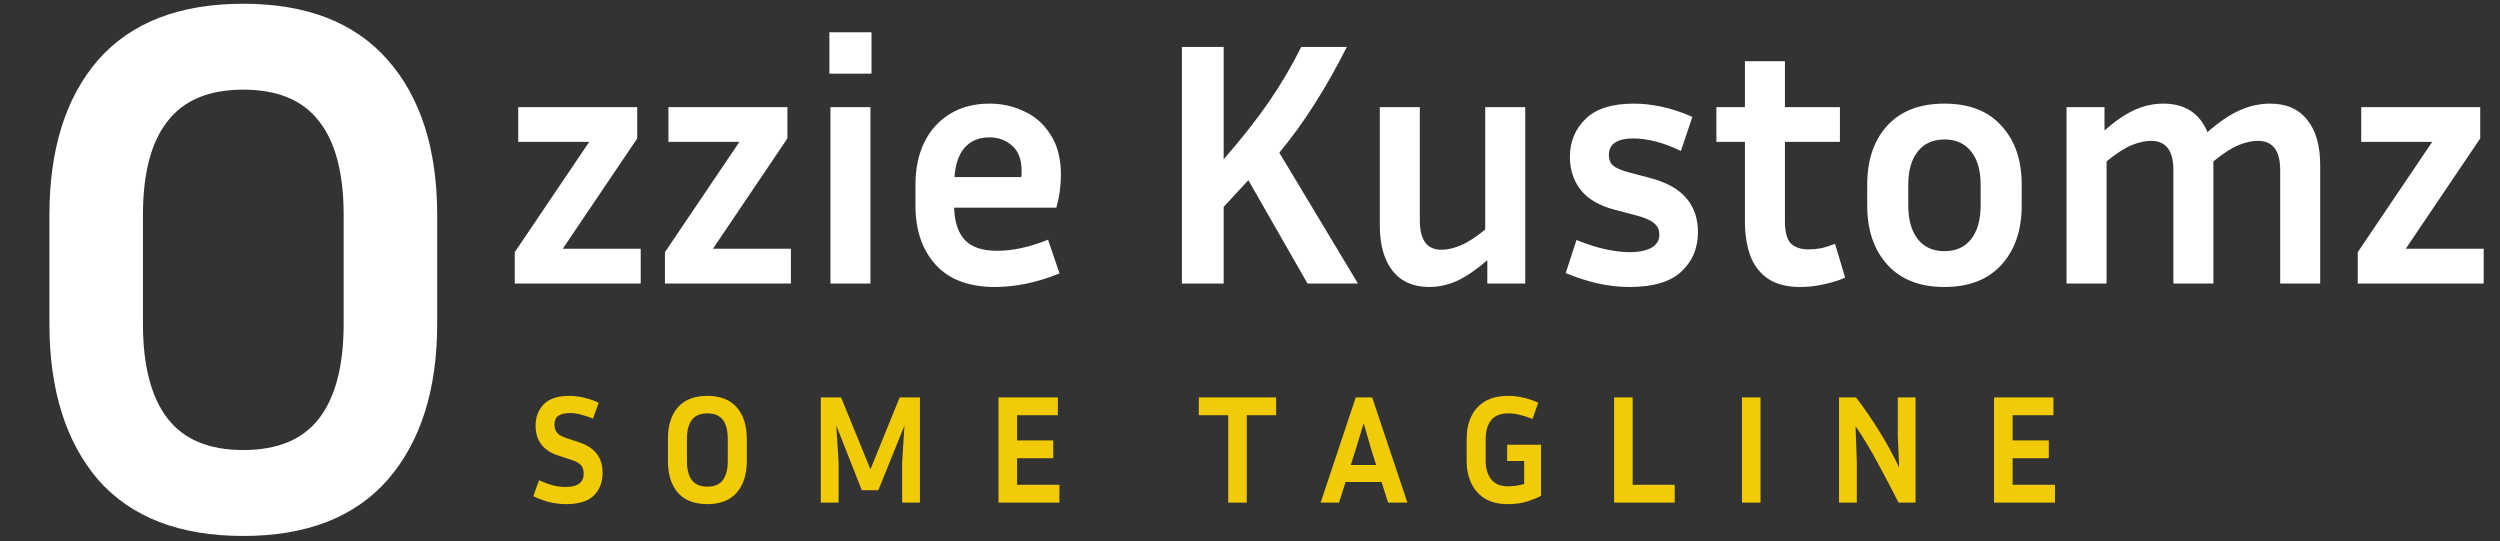 <svg width="194" height="42" viewBox="0 0 194 42" fill="none" xmlns="http://www.w3.org/2000/svg">
<rect x="0" y="0" width="194" height="42" fill="#333333" stroke="none"/>
<path d="M43.904 37.788C44.832 37.788 45.296 37.444 45.296 36.756C45.296 36.476 45.224 36.256 45.08 36.096C44.944 35.936 44.688 35.796 44.312 35.676L43.328 35.352C42.152 34.968 41.564 34.196 41.564 33.036C41.564 32.364 41.772 31.812 42.188 31.38C42.612 30.94 43.272 30.72 44.168 30.72C44.544 30.72 44.916 30.764 45.284 30.852C45.652 30.932 46.044 31.064 46.46 31.248L46.016 32.484C45.632 32.332 45.304 32.224 45.032 32.16C44.768 32.088 44.496 32.052 44.216 32.052C43.848 32.052 43.556 32.12 43.34 32.256C43.132 32.384 43.028 32.62 43.028 32.964C43.028 33.22 43.1 33.432 43.244 33.6C43.396 33.76 43.644 33.896 43.988 34.008L44.972 34.332C45.564 34.532 46.008 34.824 46.304 35.208C46.608 35.584 46.76 36.084 46.76 36.708C46.76 37.428 46.532 38.012 46.076 38.46C45.62 38.9 44.904 39.12 43.928 39.12C43.544 39.12 43.144 39.076 42.728 38.988C42.32 38.892 41.872 38.732 41.384 38.508L41.828 37.272C42.276 37.464 42.656 37.6 42.968 37.68C43.288 37.752 43.6 37.788 43.904 37.788ZM57.951 34.056V35.772C57.951 36.812 57.691 37.632 57.171 38.232C56.651 38.824 55.891 39.12 54.891 39.12C53.883 39.12 53.119 38.824 52.599 38.232C52.087 37.632 51.831 36.812 51.831 35.772V34.056C51.831 33.016 52.087 32.2 52.599 31.608C53.119 31.016 53.883 30.72 54.891 30.72C55.891 30.72 56.651 31.016 57.171 31.608C57.691 32.2 57.951 33.016 57.951 34.056ZM56.475 34.056C56.475 33.4 56.347 32.908 56.091 32.58C55.835 32.244 55.435 32.076 54.891 32.076C54.347 32.076 53.947 32.244 53.691 32.58C53.435 32.908 53.307 33.4 53.307 34.056V35.772C53.307 36.428 53.435 36.924 53.691 37.26C53.947 37.596 54.347 37.764 54.891 37.764C55.435 37.764 55.835 37.596 56.091 37.26C56.347 36.924 56.475 36.428 56.475 35.772V34.056ZM65.267 30.84L67.547 36.42L69.815 30.84H71.387V39H70.007V35.88L70.187 33.024L68.159 38.04H66.875L64.895 33.012L65.075 35.88V39H63.695V30.84H65.267ZM82.212 37.62V39H77.484V30.84H82.092V32.22H78.924V34.176H81.732V35.556H78.924V37.62H82.212ZM93.028 32.22V30.84H99.028V32.22H96.748V39H95.308V32.22H93.028ZM107.715 39L107.211 37.404H104.415L103.911 39H102.483L105.207 30.84H106.479L109.215 39H107.715ZM105.195 34.908L104.823 36.084H106.791L106.419 34.908L105.819 32.844L105.195 34.908ZM119.584 38.472C119.384 38.592 119.052 38.732 118.588 38.892C118.132 39.044 117.596 39.12 116.98 39.12C116.284 39.12 115.7 38.976 115.228 38.688C114.764 38.4 114.412 38.004 114.172 37.5C113.932 36.996 113.812 36.42 113.812 35.772V34.056C113.812 33.392 113.932 32.812 114.172 32.316C114.412 31.812 114.768 31.42 115.24 31.14C115.72 30.86 116.32 30.72 117.04 30.72C117.392 30.72 117.756 30.76 118.132 30.84C118.508 30.912 118.92 31.048 119.368 31.248L118.924 32.508C118.532 32.356 118.192 32.248 117.904 32.184C117.624 32.112 117.344 32.076 117.064 32.076C116.44 32.076 115.988 32.256 115.708 32.616C115.428 32.968 115.288 33.448 115.288 34.056V35.772C115.288 36.348 115.428 36.82 115.708 37.188C115.996 37.556 116.444 37.74 117.052 37.74C117.236 37.74 117.436 37.724 117.652 37.692C117.868 37.66 118.076 37.616 118.276 37.56V35.772H116.956V34.512H119.584V38.472ZM129.958 37.62V39H125.254V30.84H126.694V37.62H129.958ZM136.616 39H135.176V30.84H136.616V39ZM142.708 39V30.84H144.028C144.66 31.664 145.26 32.536 145.828 33.456C146.396 34.368 146.912 35.308 147.376 36.276L147.268 33.84V30.84H148.648V39H147.328C146.816 37.992 146.284 36.98 145.732 35.964C145.188 34.94 144.608 33.976 143.992 33.072L144.088 35.88V39H142.708ZM159.467 37.62V39H154.739V30.84H159.347V32.22H156.179V34.176H158.987V35.556H156.179V37.62H159.467Z" fill="#F2CB07"/>
<path d="M49.719 19.3V22H39.945V19.57L45.723 11.011H40.215V8.311H49.449V10.741L43.671 19.3H49.719ZM61.373 19.3V22H51.599V19.57L57.377 11.011H51.869V8.311H61.103V10.741L55.325 19.3H61.373ZM67.628 5.719H64.361V2.506H67.628V5.719ZM67.547 22H64.442V8.311H67.547V22ZM82.219 21.217C81.283 21.595 80.401 21.865 79.573 22.027C78.745 22.189 77.962 22.27 77.224 22.27C75.19 22.27 73.651 21.694 72.607 20.542C71.563 19.39 71.041 17.86 71.041 15.952V14.332C71.041 13.054 71.275 11.947 71.743 11.011C72.211 10.075 72.877 9.346 73.741 8.824C74.605 8.302 75.622 8.041 76.792 8.041C77.746 8.041 78.637 8.239 79.465 8.635C80.311 9.013 80.995 9.616 81.517 10.444C82.057 11.254 82.327 12.298 82.327 13.576C82.327 13.954 82.3 14.359 82.246 14.791C82.192 15.205 82.102 15.646 81.976 16.114H74.038C74.074 17.23 74.353 18.067 74.875 18.625C75.397 19.183 76.234 19.462 77.386 19.462C77.998 19.462 78.628 19.39 79.276 19.246C79.942 19.102 80.626 18.886 81.328 18.598L82.219 21.217ZM76.792 10.66C75.964 10.66 75.316 10.93 74.848 11.47C74.398 11.992 74.137 12.748 74.065 13.738H79.249C79.267 13.648 79.276 13.567 79.276 13.495C79.276 13.405 79.276 13.324 79.276 13.252C79.276 12.388 79.033 11.74 78.547 11.308C78.061 10.876 77.476 10.66 76.792 10.66ZM101.462 22L96.872 13.981C96.566 14.323 96.251 14.665 95.927 15.007C95.621 15.349 95.297 15.7 94.955 16.06V22H91.715V3.64H94.955V12.361C96.323 10.795 97.493 9.31 98.465 7.906C99.437 6.484 100.274 5.062 100.976 3.64H104.513C103.739 5.188 102.911 6.655 102.029 8.041C101.165 9.409 100.247 10.678 99.275 11.848L105.377 22H101.462ZM115.416 22V20.191C114.588 20.911 113.814 21.442 113.094 21.784C112.374 22.108 111.645 22.27 110.907 22.27C109.683 22.27 108.738 21.856 108.072 21.028C107.406 20.182 107.073 19.003 107.073 17.491V8.311H110.178V17.113C110.178 18.625 110.736 19.381 111.852 19.381C112.302 19.381 112.788 19.273 113.31 19.057C113.85 18.841 114.498 18.427 115.254 17.815V8.311H118.359V22H115.416ZM126.468 19.57C127.134 19.57 127.683 19.462 128.115 19.246C128.547 19.012 128.763 18.67 128.763 18.22C128.763 17.824 128.619 17.518 128.331 17.302C128.061 17.068 127.566 16.861 126.846 16.681L125.307 16.276C124.119 15.97 123.237 15.457 122.661 14.737C122.103 14.017 121.824 13.162 121.824 12.172C121.824 11.002 122.229 10.021 123.039 9.229C123.849 8.437 125.1 8.041 126.792 8.041C127.476 8.041 128.196 8.122 128.952 8.284C129.708 8.446 130.5 8.707 131.328 9.067L130.437 11.713C129.681 11.353 128.997 11.101 128.385 10.957C127.773 10.813 127.233 10.741 126.765 10.741C125.487 10.741 124.848 11.173 124.848 12.037C124.848 12.379 124.956 12.649 125.172 12.847C125.406 13.045 125.829 13.225 126.441 13.387L127.98 13.792C129.294 14.134 130.248 14.656 130.842 15.358C131.454 16.06 131.76 16.942 131.76 18.004C131.76 19.264 131.328 20.29 130.464 21.082C129.618 21.874 128.277 22.27 126.441 22.27C124.875 22.27 123.228 21.91 121.5 21.19L122.337 18.625C123.183 18.967 123.948 19.21 124.632 19.354C125.316 19.498 125.928 19.57 126.468 19.57ZM143.182 21.541C142.714 21.757 142.174 21.928 141.562 22.054C140.95 22.198 140.329 22.27 139.699 22.27C138.655 22.27 137.818 22.054 137.188 21.622C136.558 21.19 136.099 20.587 135.811 19.813C135.541 19.039 135.406 18.157 135.406 17.167V11.011H133.192V8.311H135.406V4.747H138.511V8.311H142.777V11.011H138.511V17.167C138.511 17.995 138.664 18.571 138.97 18.895C139.294 19.201 139.753 19.354 140.347 19.354C140.635 19.354 140.941 19.327 141.265 19.273C141.607 19.201 141.985 19.084 142.399 18.922L143.182 21.541ZM156.884 14.332V15.952C156.884 17.86 156.362 19.39 155.318 20.542C154.274 21.694 152.798 22.27 150.89 22.27C148.982 22.27 147.506 21.694 146.462 20.542C145.418 19.39 144.896 17.86 144.896 15.952V14.332C144.896 12.424 145.409 10.903 146.435 9.769C147.479 8.617 148.964 8.041 150.89 8.041C152.816 8.041 154.292 8.617 155.318 9.769C156.362 10.903 156.884 12.424 156.884 14.332ZM153.698 14.332C153.698 13.234 153.455 12.379 152.969 11.767C152.483 11.137 151.79 10.822 150.89 10.822C149.99 10.822 149.297 11.137 148.811 11.767C148.325 12.379 148.082 13.234 148.082 14.332V15.952C148.082 17.05 148.325 17.914 148.811 18.544C149.297 19.174 149.99 19.489 150.89 19.489C151.79 19.489 152.483 19.174 152.969 18.544C153.455 17.914 153.698 17.05 153.698 15.952V14.332ZM163.47 12.523V22H160.365V8.311H163.308V10.12C164.154 9.382 164.937 8.851 165.657 8.527C166.377 8.203 167.115 8.041 167.871 8.041C169.545 8.041 170.688 8.779 171.3 10.255C172.2 9.463 173.037 8.896 173.811 8.554C174.585 8.212 175.368 8.041 176.16 8.041C177.42 8.041 178.383 8.464 179.049 9.31C179.715 10.138 180.048 11.308 180.048 12.82V22H176.943V13.198C176.943 11.686 176.367 10.93 175.215 10.93C174.765 10.93 174.27 11.038 173.73 11.254C173.19 11.47 172.533 11.893 171.759 12.523V22H168.654V13.198C168.654 11.686 168.078 10.93 166.926 10.93C166.476 10.93 165.981 11.038 165.441 11.254C164.901 11.47 164.244 11.893 163.47 12.523ZM192.735 19.3V22H182.961V19.57L188.739 11.011H183.231V8.311H192.465V10.741L186.687 19.3H192.735Z" fill="white"/>
<path d="M33.925 16.692V25.129C33.925 30.242 32.647 34.274 30.09 37.224C27.533 40.135 23.797 41.59 18.88 41.59C13.924 41.59 10.168 40.135 7.611 37.224C5.094 34.274 3.835 30.242 3.835 25.129V16.692C3.835 11.579 5.094 7.567 7.611 4.656C10.168 1.745 13.924 0.29 18.88 0.29C23.797 0.29 27.533 1.745 30.09 4.656C32.647 7.567 33.925 11.579 33.925 16.692ZM26.668 16.692C26.668 13.467 26.039 11.048 24.78 9.435C23.521 7.783 21.555 6.957 18.88 6.957C16.205 6.957 14.239 7.783 12.98 9.435C11.721 11.048 11.092 13.467 11.092 16.692V25.129C11.092 28.354 11.721 30.793 12.98 32.445C14.239 34.097 16.205 34.923 18.88 34.923C21.555 34.923 23.521 34.097 24.78 32.445C26.039 30.793 26.668 28.354 26.668 25.129V16.692Z" fill="white"/>
</svg>

